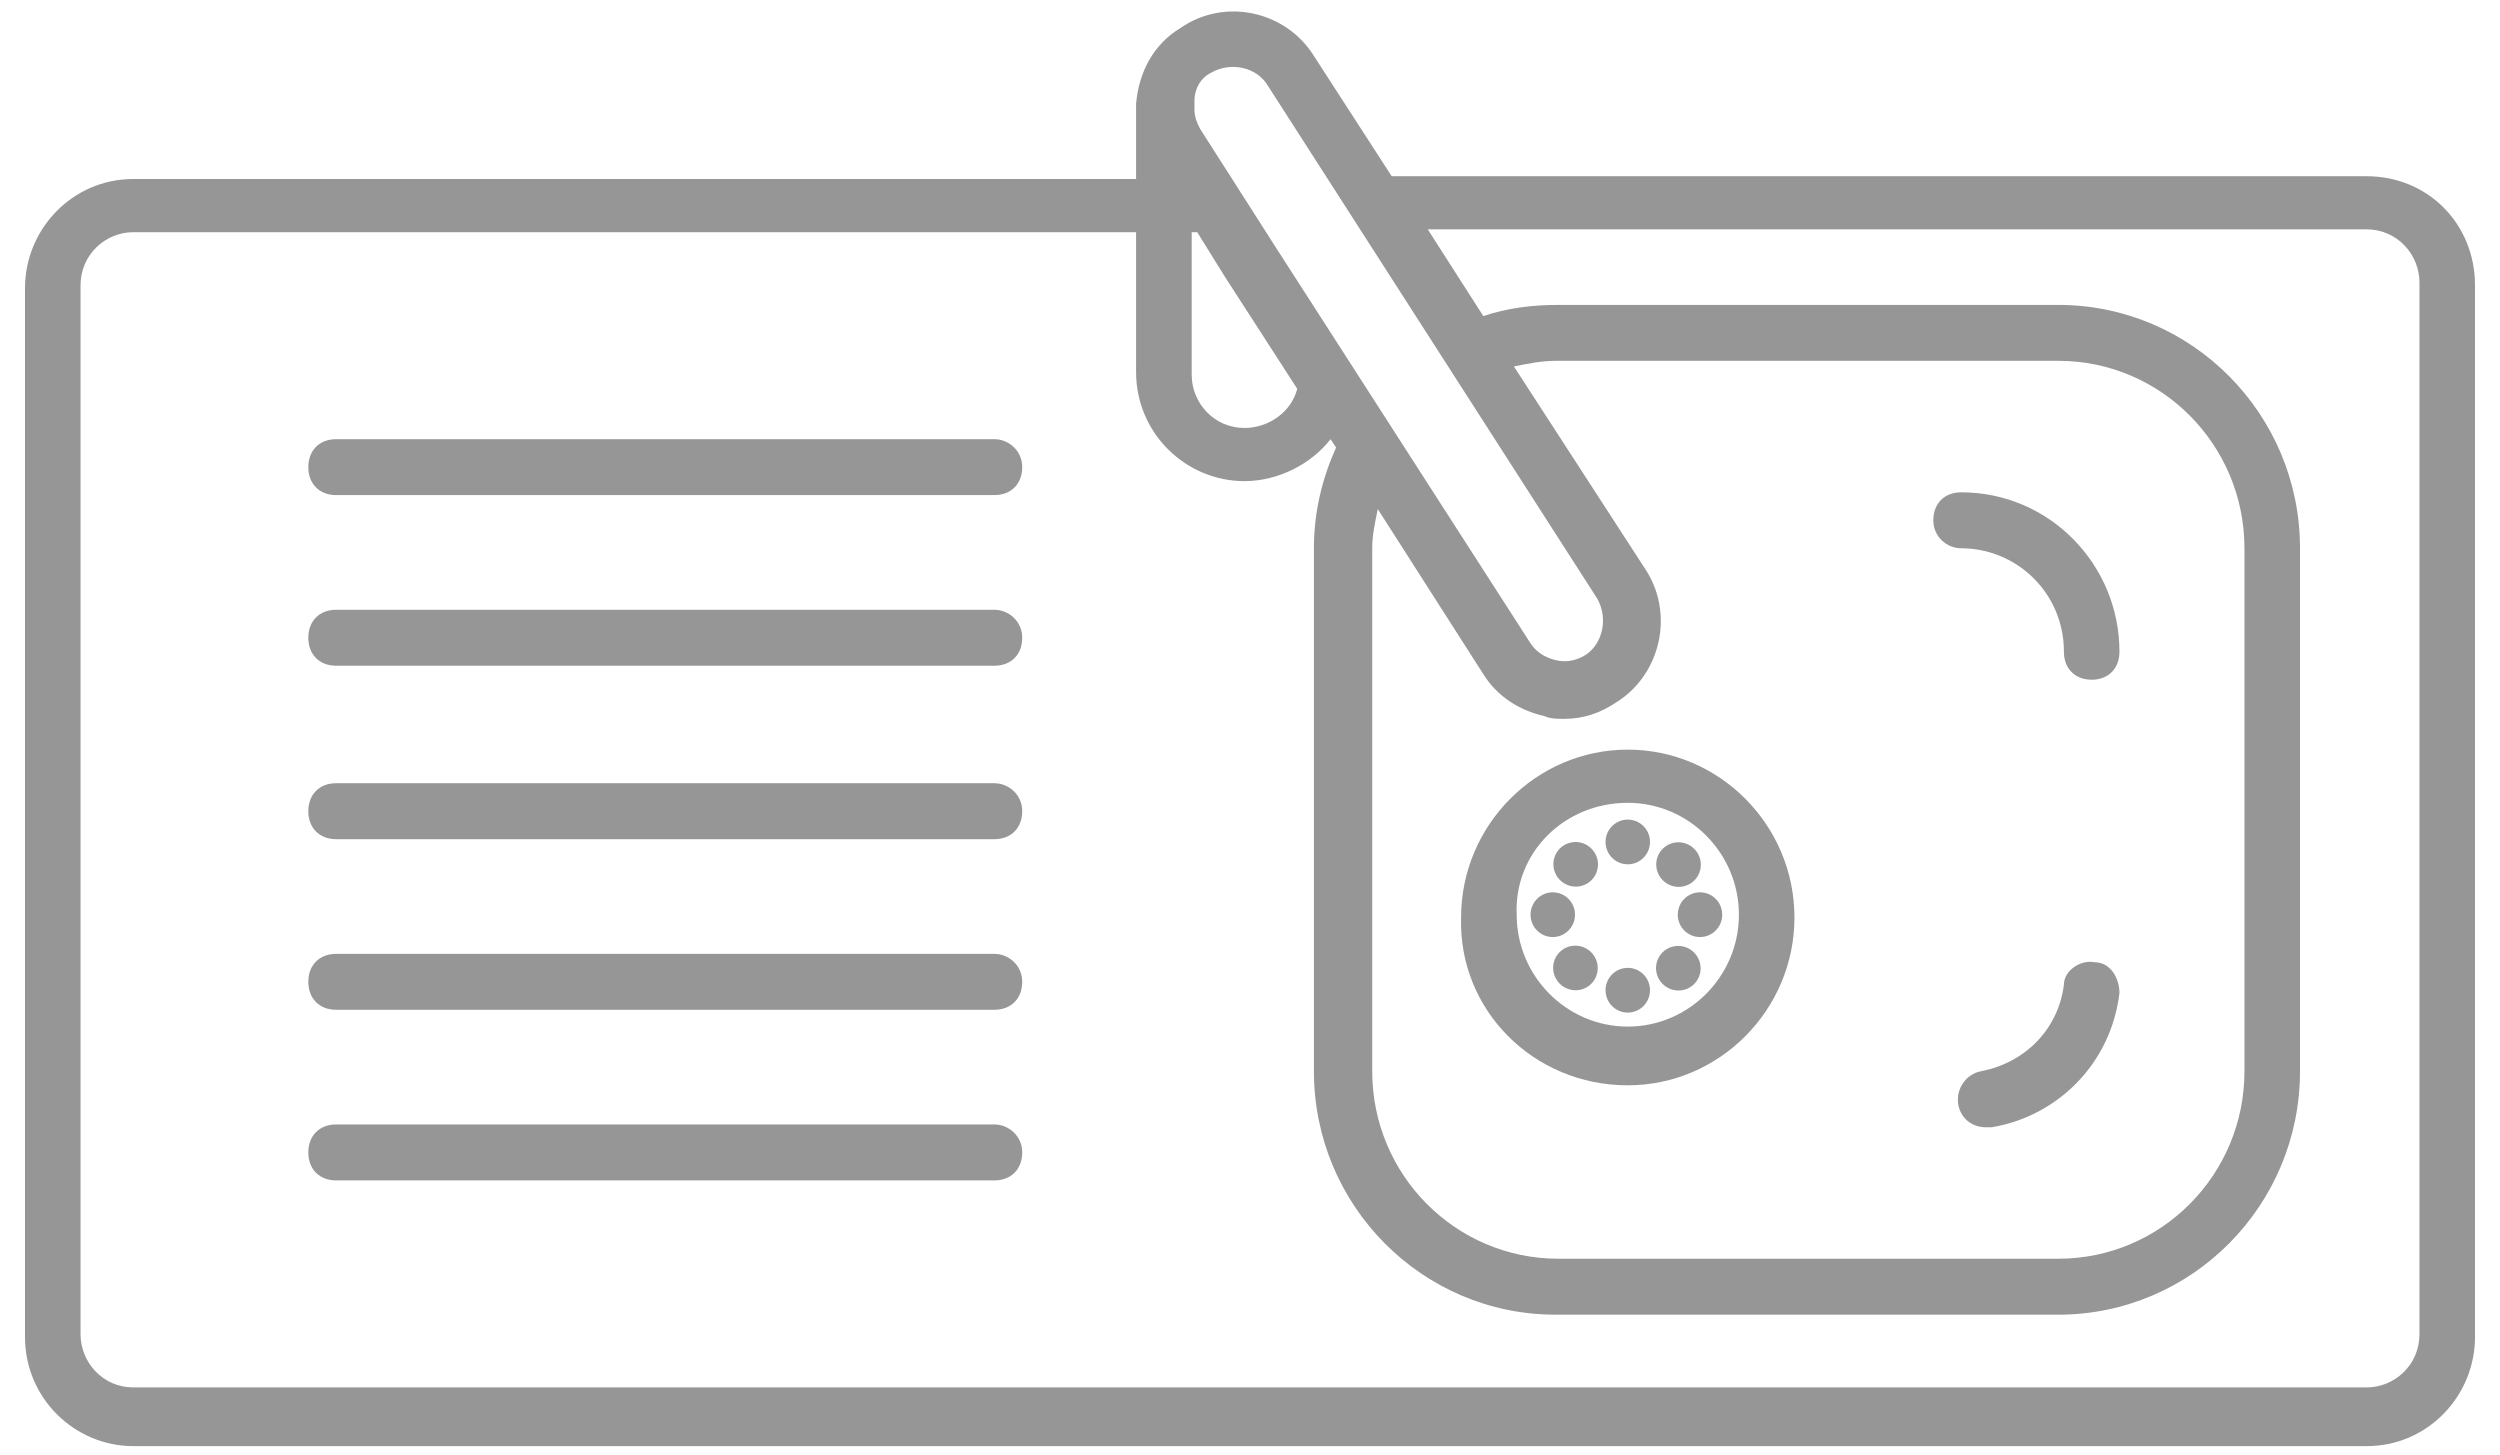 <svg width="55px" height="32px" viewBox="133 225 55 32" version="1.1" xmlns="http://www.w3.org/2000/svg" xmlns:xlink="http://www.w3.org/1999/xlink">
    <defs></defs>
    <g id="noun_437989_cc" stroke="none" stroke-width="1" fill="none" fill-rule="evenodd" transform="translate(133, 225)">
        <g id="Group" fill="#969696">
            <path d="M52.067,3.877 L30.617,3.877 L28.906,1.231 C28.294,0.246 26.95,-0.062 25.972,0.615 C25.361,0.985 25.056,1.6 24.994,2.277 L24.994,2.277 L24.994,2.277 L24.994,2.462 L24.994,3.938 L2.933,3.938 C1.589,3.938 0.55,5.046 0.55,6.338 L0.55,29.415 C0.55,30.769 1.65,31.815 2.933,31.815 L52.067,31.815 C53.411,31.815 54.45,30.708 54.45,29.415 L54.45,6.277 C54.45,4.923 53.411,3.877 52.067,3.877 L52.067,3.877 Z M26.644,1.6 C27.072,1.354 27.622,1.477 27.867,1.846 L35.139,13.169 C35.383,13.6 35.261,14.154 34.894,14.4 C34.711,14.523 34.467,14.585 34.222,14.523 C33.978,14.462 33.794,14.338 33.672,14.154 L28.05,5.415 L26.4,2.831 C26.339,2.708 26.278,2.585 26.278,2.4 L26.278,2.215 C26.278,1.969 26.4,1.723 26.644,1.6 L26.644,1.6 Z M26.217,5.108 L26.339,5.108 L26.95,6.092 L28.539,8.554 C28.417,9.046 27.928,9.415 27.378,9.415 C26.706,9.415 26.217,8.862 26.217,8.246 L26.217,5.108 L26.217,5.108 Z M30.189,12.062 C30.189,11.754 30.25,11.508 30.311,11.2 L32.633,14.831 C32.939,15.323 33.428,15.631 33.978,15.754 C34.1,15.815 34.283,15.815 34.406,15.815 C34.833,15.815 35.2,15.692 35.567,15.446 C36.544,14.831 36.85,13.477 36.178,12.492 L33.306,8.062 C33.611,8 33.917,7.938 34.222,7.938 L45.283,7.938 C47.544,7.938 49.378,9.785 49.378,12.062 L49.378,23.569 C49.378,25.846 47.544,27.692 45.283,27.692 L34.283,27.692 C32.022,27.692 30.189,25.846 30.189,23.569 L30.189,12.062 L30.189,12.062 Z M53.228,29.354 C53.228,30.031 52.678,30.523 52.067,30.523 L2.933,30.523 C2.261,30.523 1.772,29.969 1.772,29.354 L1.772,6.277 C1.772,5.6 2.322,5.108 2.933,5.108 L24.994,5.108 L24.994,8.185 C24.994,9.538 26.094,10.585 27.378,10.585 C28.111,10.585 28.844,10.215 29.272,9.662 L29.394,9.846 C29.089,10.523 28.906,11.262 28.906,12.062 L28.906,23.569 C28.906,26.523 31.289,28.923 34.222,28.923 L45.283,28.923 C48.217,28.923 50.6,26.523 50.6,23.569 L50.6,12.062 C50.6,9.108 48.217,6.708 45.283,6.708 L34.283,6.708 C33.733,6.708 33.183,6.769 32.633,6.954 L31.411,5.046 L52.067,5.046 C52.739,5.046 53.228,5.6 53.228,6.215 L53.228,29.354 L53.228,29.354 Z" id="Shape"></path>
            <path d="M35.811,23.877 C37.828,23.877 39.478,22.215 39.478,20.185 C39.478,18.154 37.828,16.492 35.811,16.492 C33.794,16.492 32.144,18.154 32.144,20.185 C32.083,22.215 33.733,23.877 35.811,23.877 L35.811,23.877 Z M35.811,17.662 C37.156,17.662 38.256,18.769 38.256,20.123 C38.256,21.477 37.156,22.585 35.811,22.585 C34.467,22.585 33.367,21.477 33.367,20.123 C33.306,18.769 34.406,17.662 35.811,17.662 L35.811,17.662 Z" id="Shape"></path>
            <ellipse id="Oval" cx="35.811" cy="18.523" rx="0.489" ry="0.492"></ellipse>
            <ellipse id="Oval" cx="35.811" cy="21.785" rx="0.489" ry="0.492"></ellipse>
            <ellipse id="Oval" cx="37.4" cy="20.123" rx="0.489" ry="0.492"></ellipse>
            <ellipse id="Oval" cx="34.161" cy="20.123" rx="0.489" ry="0.492"></ellipse>
            <ellipse id="Oval" transform="translate(36.942, 19.018) rotate(-45) translate(-36.942, -19.018) " cx="36.93" cy="19.01" rx="0.489" ry="0.492"></ellipse>
            <ellipse id="Oval" transform="translate(34.673, 21.293) rotate(-45) translate(-34.673, -21.293) " cx="34.662" cy="21.285" rx="0.489" ry="0.492"></ellipse>
            <ellipse id="Oval" transform="translate(36.936, 21.298) rotate(-45) translate(-36.936, -21.298) " cx="36.925" cy="21.291" rx="0.489" ry="0.492"></ellipse>
            <ellipse id="Oval" transform="translate(34.678, 19.012) rotate(-45) translate(-34.678, -19.012) " cx="34.667" cy="19.005" rx="0.489" ry="0.492"></ellipse>
            <path d="M21.878,9.662 L7.394,9.662 C7.028,9.662 6.783,9.908 6.783,10.277 C6.783,10.646 7.028,10.892 7.394,10.892 L21.878,10.892 C22.244,10.892 22.489,10.646 22.489,10.277 C22.489,9.908 22.183,9.662 21.878,9.662 L21.878,9.662 Z" id="Shape"></path>
            <path d="M21.878,13.415 L7.394,13.415 C7.028,13.415 6.783,13.662 6.783,14.031 C6.783,14.4 7.028,14.646 7.394,14.646 L21.878,14.646 C22.244,14.646 22.489,14.4 22.489,14.031 C22.489,13.662 22.183,13.415 21.878,13.415 L21.878,13.415 Z" id="Shape"></path>
            <path d="M21.878,17.231 L7.394,17.231 C7.028,17.231 6.783,17.477 6.783,17.846 C6.783,18.215 7.028,18.462 7.394,18.462 L21.878,18.462 C22.244,18.462 22.489,18.215 22.489,17.846 C22.489,17.477 22.183,17.231 21.878,17.231 L21.878,17.231 Z" id="Shape"></path>
            <path d="M21.878,20.985 L7.394,20.985 C7.028,20.985 6.783,21.231 6.783,21.6 C6.783,21.969 7.028,22.215 7.394,22.215 L21.878,22.215 C22.244,22.215 22.489,21.969 22.489,21.6 C22.489,21.231 22.183,20.985 21.878,20.985 L21.878,20.985 Z" id="Shape"></path>
            <path d="M21.878,24.738 L7.394,24.738 C7.028,24.738 6.783,24.985 6.783,25.354 C6.783,25.723 7.028,25.969 7.394,25.969 L21.878,25.969 C22.244,25.969 22.489,25.723 22.489,25.354 C22.489,24.985 22.183,24.738 21.878,24.738 L21.878,24.738 Z" id="Shape"></path>
            <path d="M43.144,12.062 C44.367,12.062 45.406,13.046 45.406,14.338 C45.406,14.708 45.65,14.954 46.017,14.954 C46.383,14.954 46.628,14.708 46.628,14.338 C46.628,12.431 45.1,10.831 43.144,10.831 C42.778,10.831 42.533,11.077 42.533,11.446 C42.533,11.815 42.839,12.062 43.144,12.062 L43.144,12.062 Z" id="Shape"></path>
            <path d="M46.078,21.169 C45.772,21.108 45.406,21.354 45.406,21.662 C45.283,22.646 44.55,23.385 43.572,23.569 C43.267,23.631 43.022,23.938 43.083,24.308 C43.144,24.615 43.389,24.8 43.694,24.8 L43.817,24.8 C45.283,24.554 46.444,23.385 46.628,21.846 C46.628,21.538 46.444,21.169 46.078,21.169 L46.078,21.169 Z" id="Shape"></path>
        </g>
    </g>
</svg>